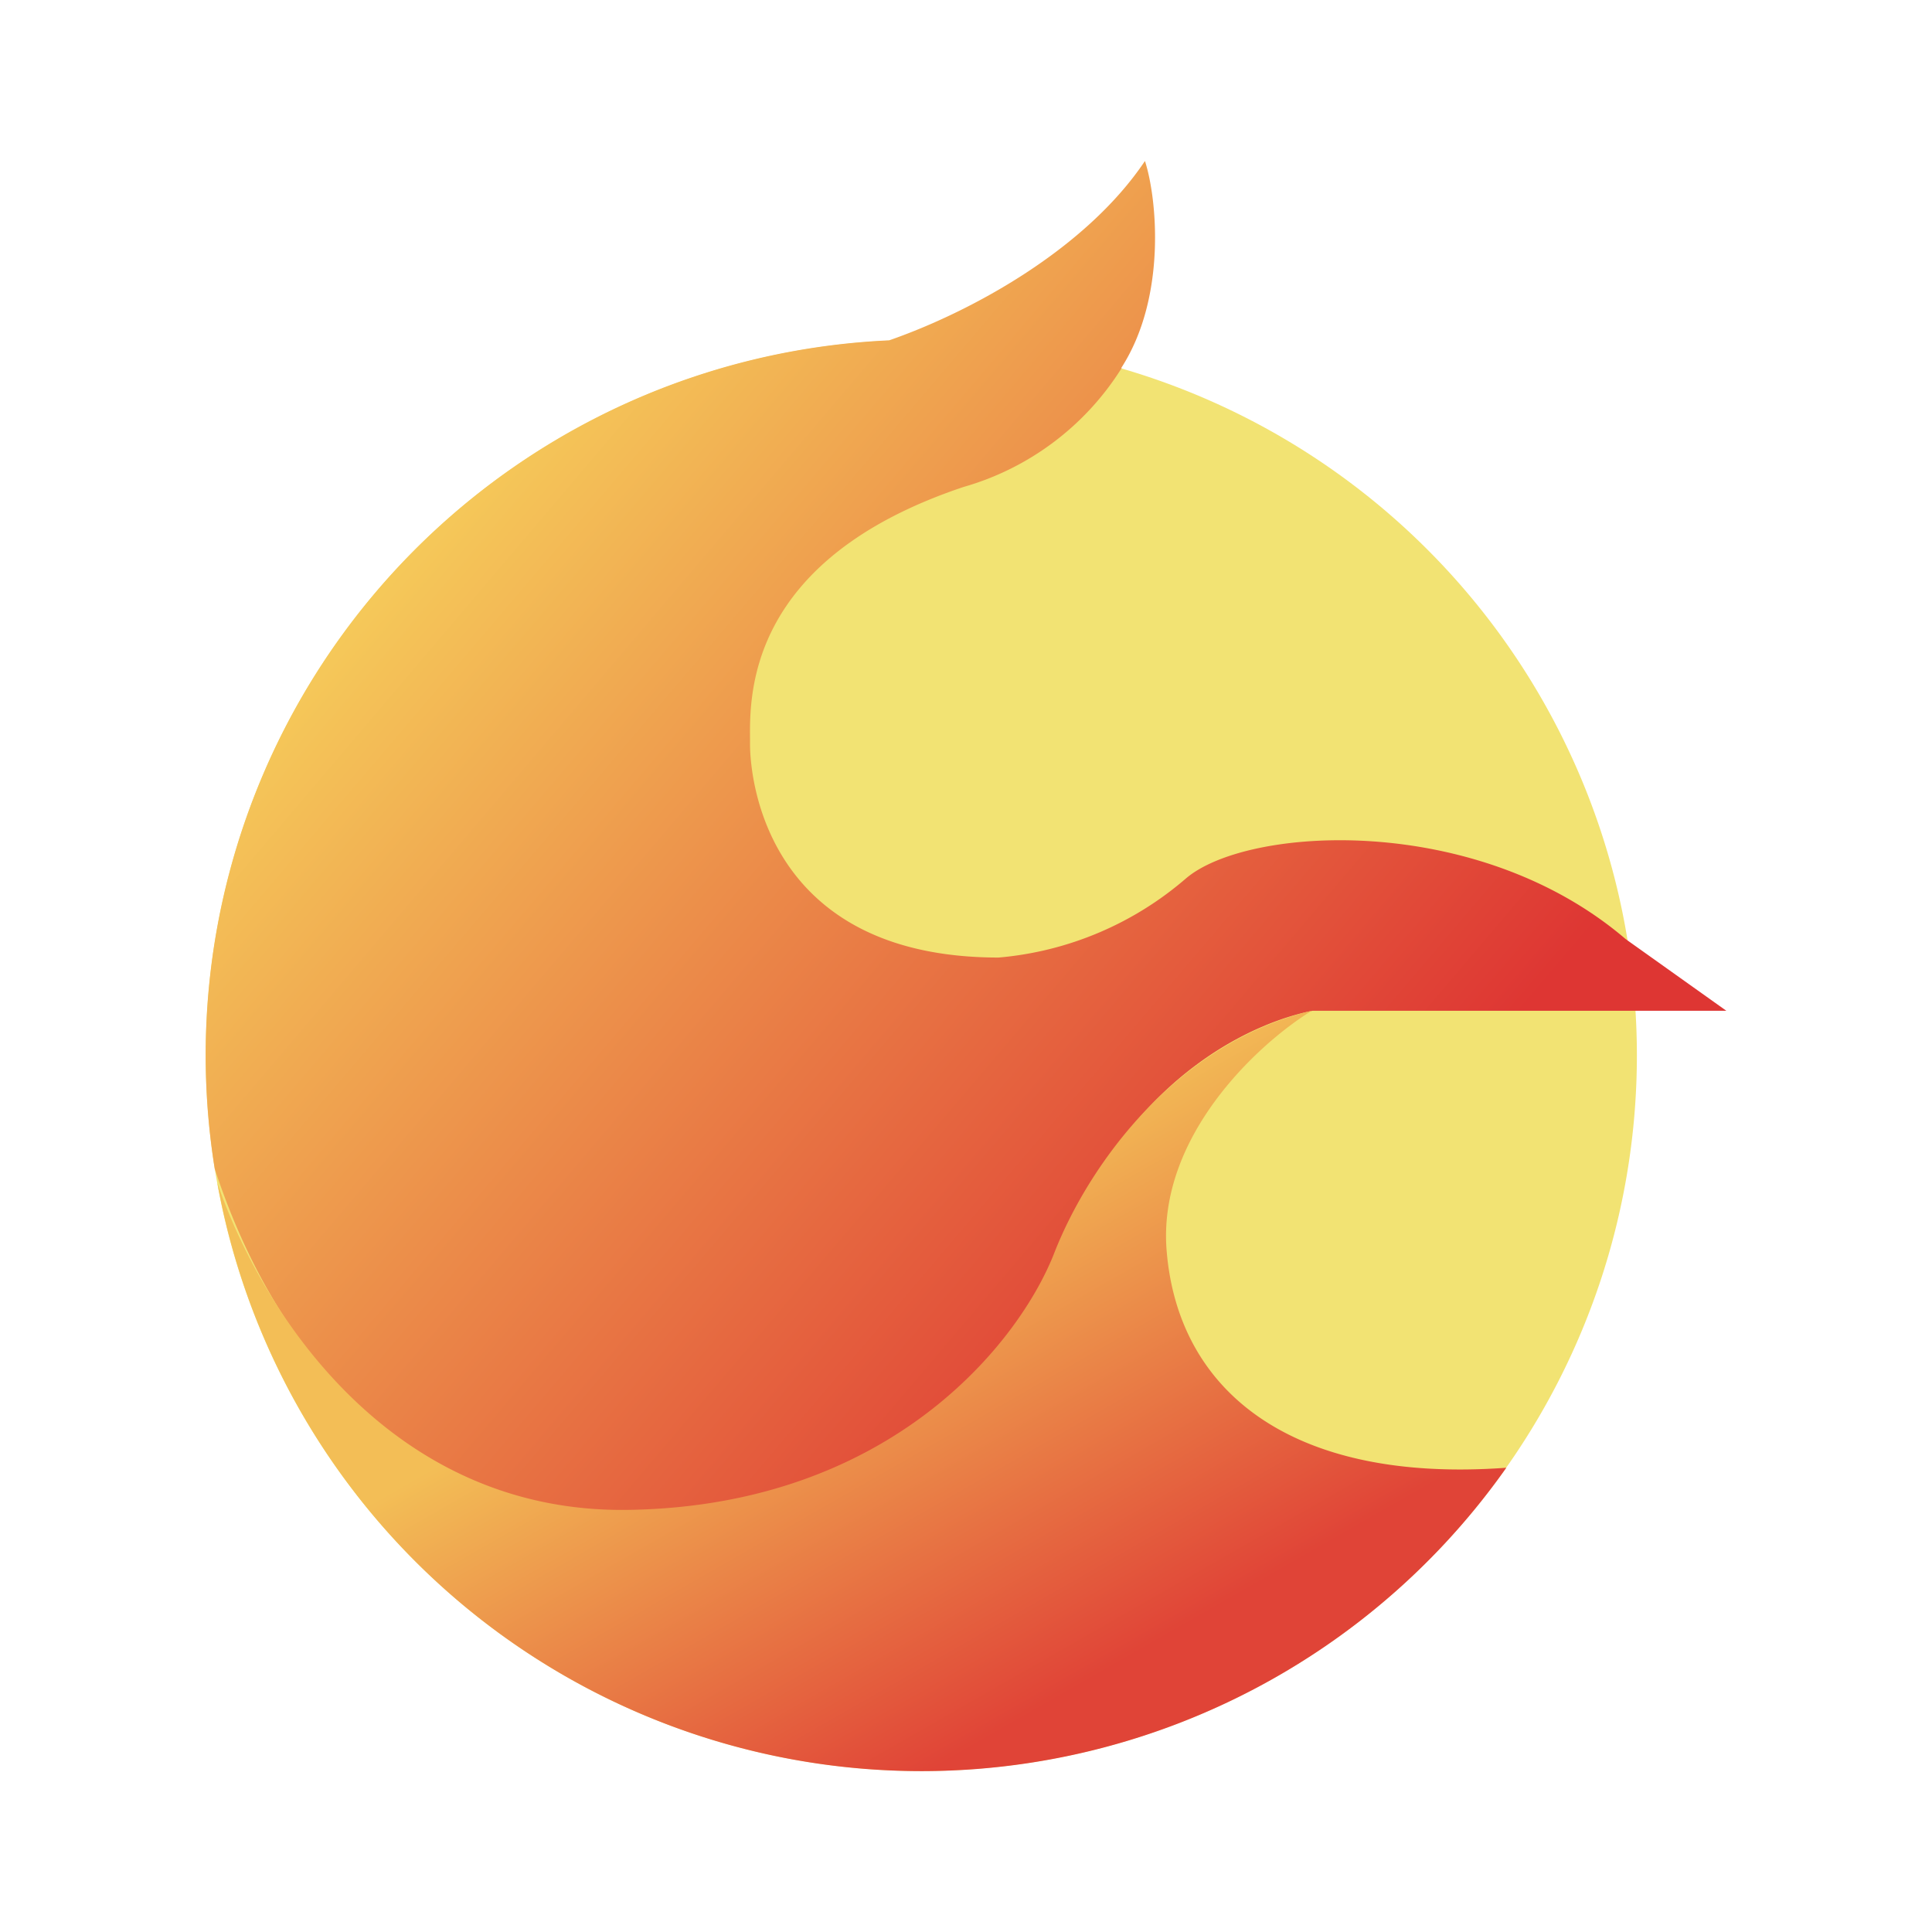<svg xmlns="http://www.w3.org/2000/svg" width="24" height="24" fill="none" viewBox="0 0 24 24">
    <path fill="#F2E373" d="M11.445 22a8.889 8.889 0 1 0 0-17.778 8.889 8.889 0 0 0 0 17.778"/>
    <path fill="url(#LUNA__a)" d="M14.223 2c-.745 1.111-2.184 1.883-3.178 2.228a8.89 8.89 0 0 0-8.378 10.289c.8 2.444 2.461 4.11 4.75 4.239 2.39.138 4.717-.717 5.806-3.345.878-2.111 2.422-2.728 3.083-2.855h5.139l-1.25-.89c-1.85-1.583-4.711-1.405-5.467-.75a4.1 4.1 0 0 1-2.322.979c-2.839 0-3.089-2.15-3.089-2.656v-.056c-.005-.577-.016-2.239 2.65-3.133a3.43 3.43 0 0 0 1.967-1.478h-.006c.567-.878.445-2.11.295-2.572"/>
    <path fill="url(#LUNA__b)" d="M18.712 18.233A8.888 8.888 0 0 1 2.7 14.694c.539 1.578 2.139 4.117 5.122 4.062 3.239-.056 4.844-2.078 5.278-3.2.438-1.112 1.527-2.6 3.194-3-.683.422-1.928 1.583-1.8 3 .15 1.727 1.545 2.872 4.217 2.677"/>
    <defs>
        <linearGradient id="LUNA__a" x1="6.556" x2="17.347" y1="5.22" y2="14.394" gradientUnits="userSpaceOnUse">
            <stop stop-color="#F5C859"/>
            <stop offset="1" stop-color="#DE3633"/>
        </linearGradient>
        <linearGradient id="LUNA__b" x1="8.323" x2="11.473" y1="16.544" y2="22.05" gradientUnits="userSpaceOnUse">
            <stop stop-color="#F3BE56"/>
            <stop offset="1" stop-color="#E04437"/>
        </linearGradient>
    </defs>
</svg>
